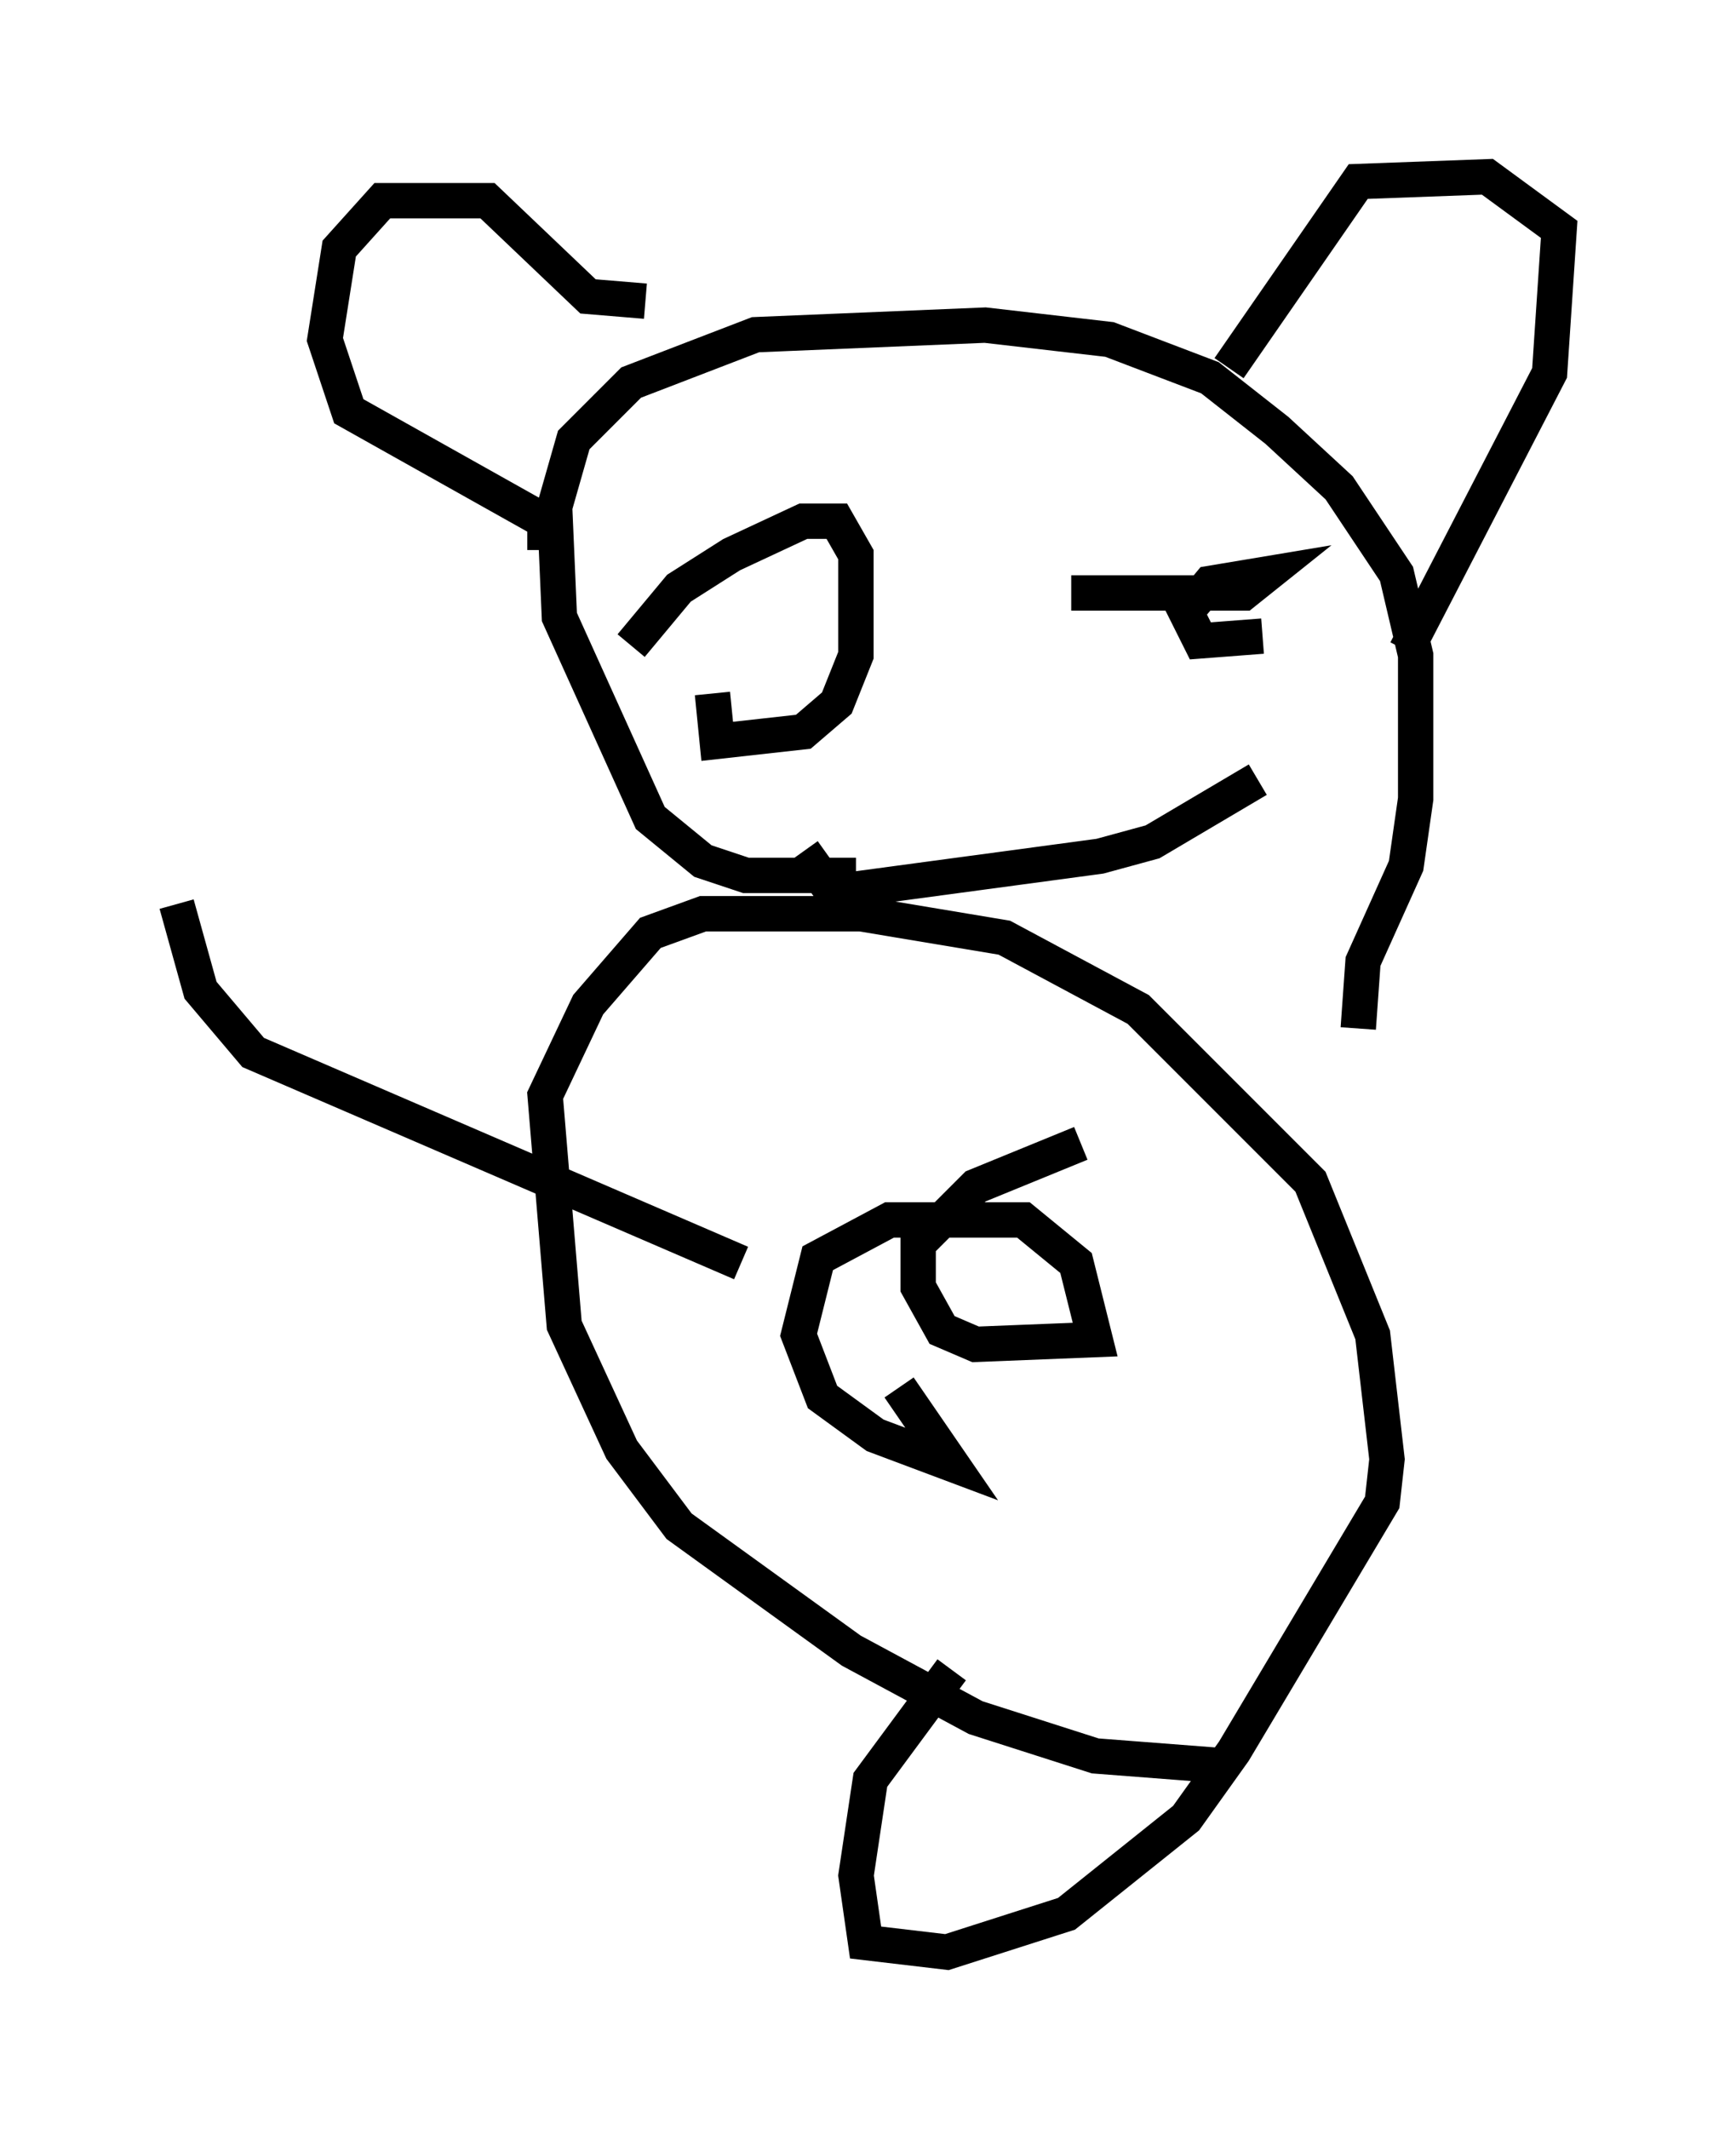 <?xml version="1.0" encoding="utf-8" ?>
<svg baseProfile="full" height="60.202" version="1.1" width="49.106" xmlns="http://www.w3.org/2000/svg" xmlns:ev="http://www.w3.org/2001/xml-events" xmlns:xlink="http://www.w3.org/1999/xlink"><defs /><rect fill="white" height="60.202" width="49.106" x="0" y="0" /><path d="M35.176, 49.654 m-0.677, 0.271 l-3.518, -0.271 -3.383, -1.083 l-3.518, -1.894 -4.871, -3.518 l-1.624, -2.165 -1.624, -3.518 l-0.541, -6.495 1.218, -2.571 l1.759, -2.03 1.488, -0.541 l4.465, 0.0 4.059, 0.677 l3.789, 2.03 4.871, 4.871 l1.759, 4.33 0.406, 3.518 l-0.135, 1.218 -4.195, 7.036 l-1.353, 1.894 -3.383, 2.706 l-3.383, 1.083 -2.3, -0.271 l-0.271, -1.894 0.406, -2.706 l2.3, -3.112 m-1.488, -7.984 l1.488, 2.165 -2.165, -0.812 l-1.488, -1.083 -0.677, -1.759 l0.541, -2.165 2.03, -1.083 l3.789, 0.0 1.488, 1.218 l0.541, 2.165 -3.383, 0.135 l-0.947, -0.406 -0.677, -1.218 l0.0, -1.218 1.624, -1.624 l2.977, -1.218 m7.848, -3.248 l0.135, -1.894 1.218, -2.706 l0.271, -1.894 0.0, -4.059 l-0.541, -2.3 -1.624, -2.436 l-1.759, -1.624 -1.894, -1.488 l-2.842, -1.083 -3.518, -0.406 l-6.495, 0.271 -3.518, 1.353 l-1.624, 1.624 -0.541, 1.894 l0.135, 3.112 2.571, 5.683 l1.488, 1.218 1.218, 0.406 l3.112, 0.0 m4.465, -9.743 l0.0, 0.0 m-6.766, 1.488 l0.0, 0.0 m13.802, 1.488 l-1.759, 0.135 -0.406, -0.812 l0.677, -0.812 1.624, -0.271 l-0.677, 0.541 -4.871, 0.0 m-12.449, 1.488 l1.353, -1.624 1.488, -0.947 l2.03, -0.947 0.947, 0.0 l0.541, 0.947 0.0, 2.842 l-0.541, 1.353 -0.947, 0.812 l-2.436, 0.271 -0.135, -1.353 m15.426, 2.436 l-2.977, 1.759 -1.488, 0.406 l-7.036, 0.947 -0.677, -0.135 l-0.677, -0.947 m17.05, -5.683 l4.059, -7.848 0.271, -4.059 l-2.03, -1.488 -3.654, 0.135 l-3.654, 5.277 m-16.509, -1.894 l-1.624, -0.135 -2.842, -2.706 l-2.977, 0.0 -1.218, 1.353 l-0.406, 2.571 0.677, 2.03 l5.548, 3.112 0.0, 0.812 m5.548, 20.162 l-13.802, -5.954 -1.488, -1.759 l-0.677, -2.436 " fill="none" stroke="black" stroke-width="1" /></svg>